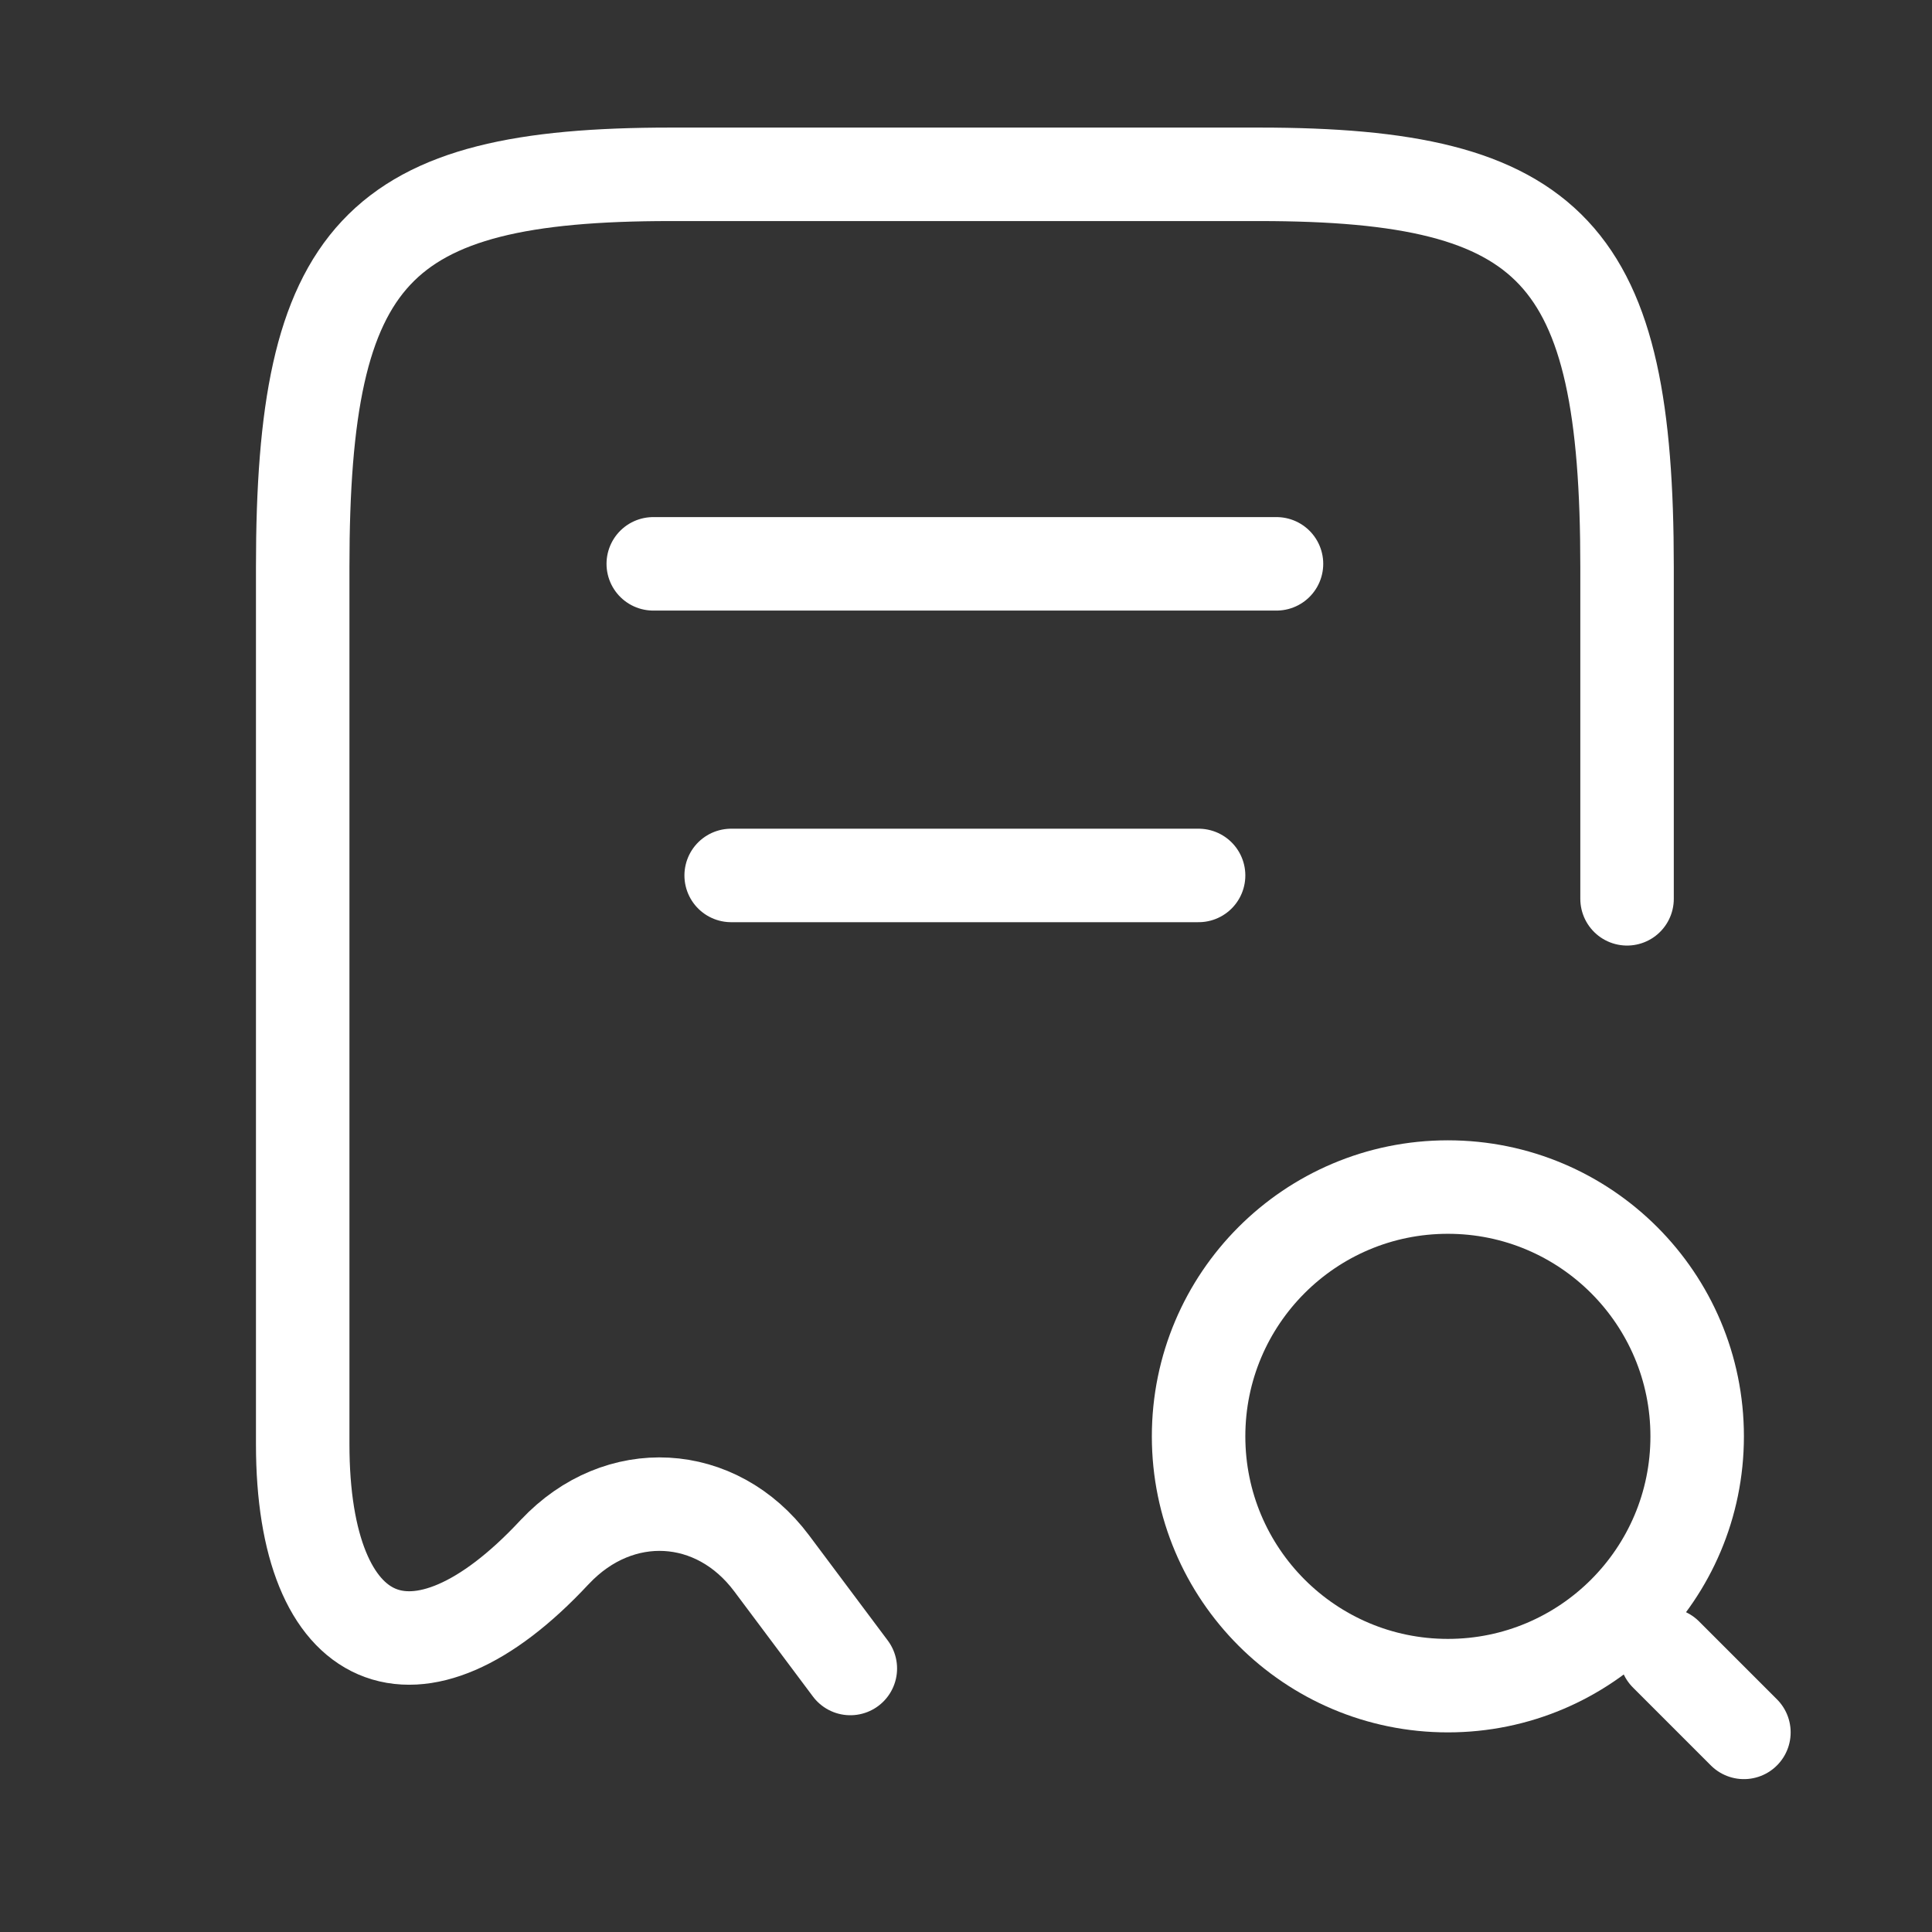 <svg width="31" height="31" viewBox="0 0 31 31" fill="none" xmlns="http://www.w3.org/2000/svg">
<rect x="0" y="0" width="31" height="31" fill="#333333" stroke="none"/>
<path d="M26.107 14.422V9.097C26.107 4.06 24.932 2.797 20.207 2.797H10.757C6.032 2.797 4.857 4.06 4.857 9.097V23.172C4.857 26.497 6.682 27.285 8.894 24.91L8.907 24.897C9.932 23.81 11.494 23.897 12.382 25.085L13.644 26.772" stroke="white" stroke-width="1.5" stroke-linecap="round" stroke-linejoin="round"/>
<path d="M23.232 27.047C25.441 27.047 27.232 25.256 27.232 23.047C27.232 20.838 25.441 19.047 23.232 19.047C21.022 19.047 19.232 20.838 19.232 23.047C19.232 25.256 21.022 27.047 23.232 27.047Z" stroke="white" stroke-width="1.5" stroke-linecap="round" stroke-linejoin="round"/>
<path d="M27.982 27.797L26.732 26.547" stroke="white" stroke-width="1.5" stroke-linecap="round" stroke-linejoin="round"/>
<path d="M10.482 9.047H20.482" stroke="white" stroke-width="1.5" stroke-linecap="round" stroke-linejoin="round"/>
<path d="M11.732 14.047H19.232" stroke="white" stroke-width="1.5" stroke-linecap="round" stroke-linejoin="round"/>
</svg>
